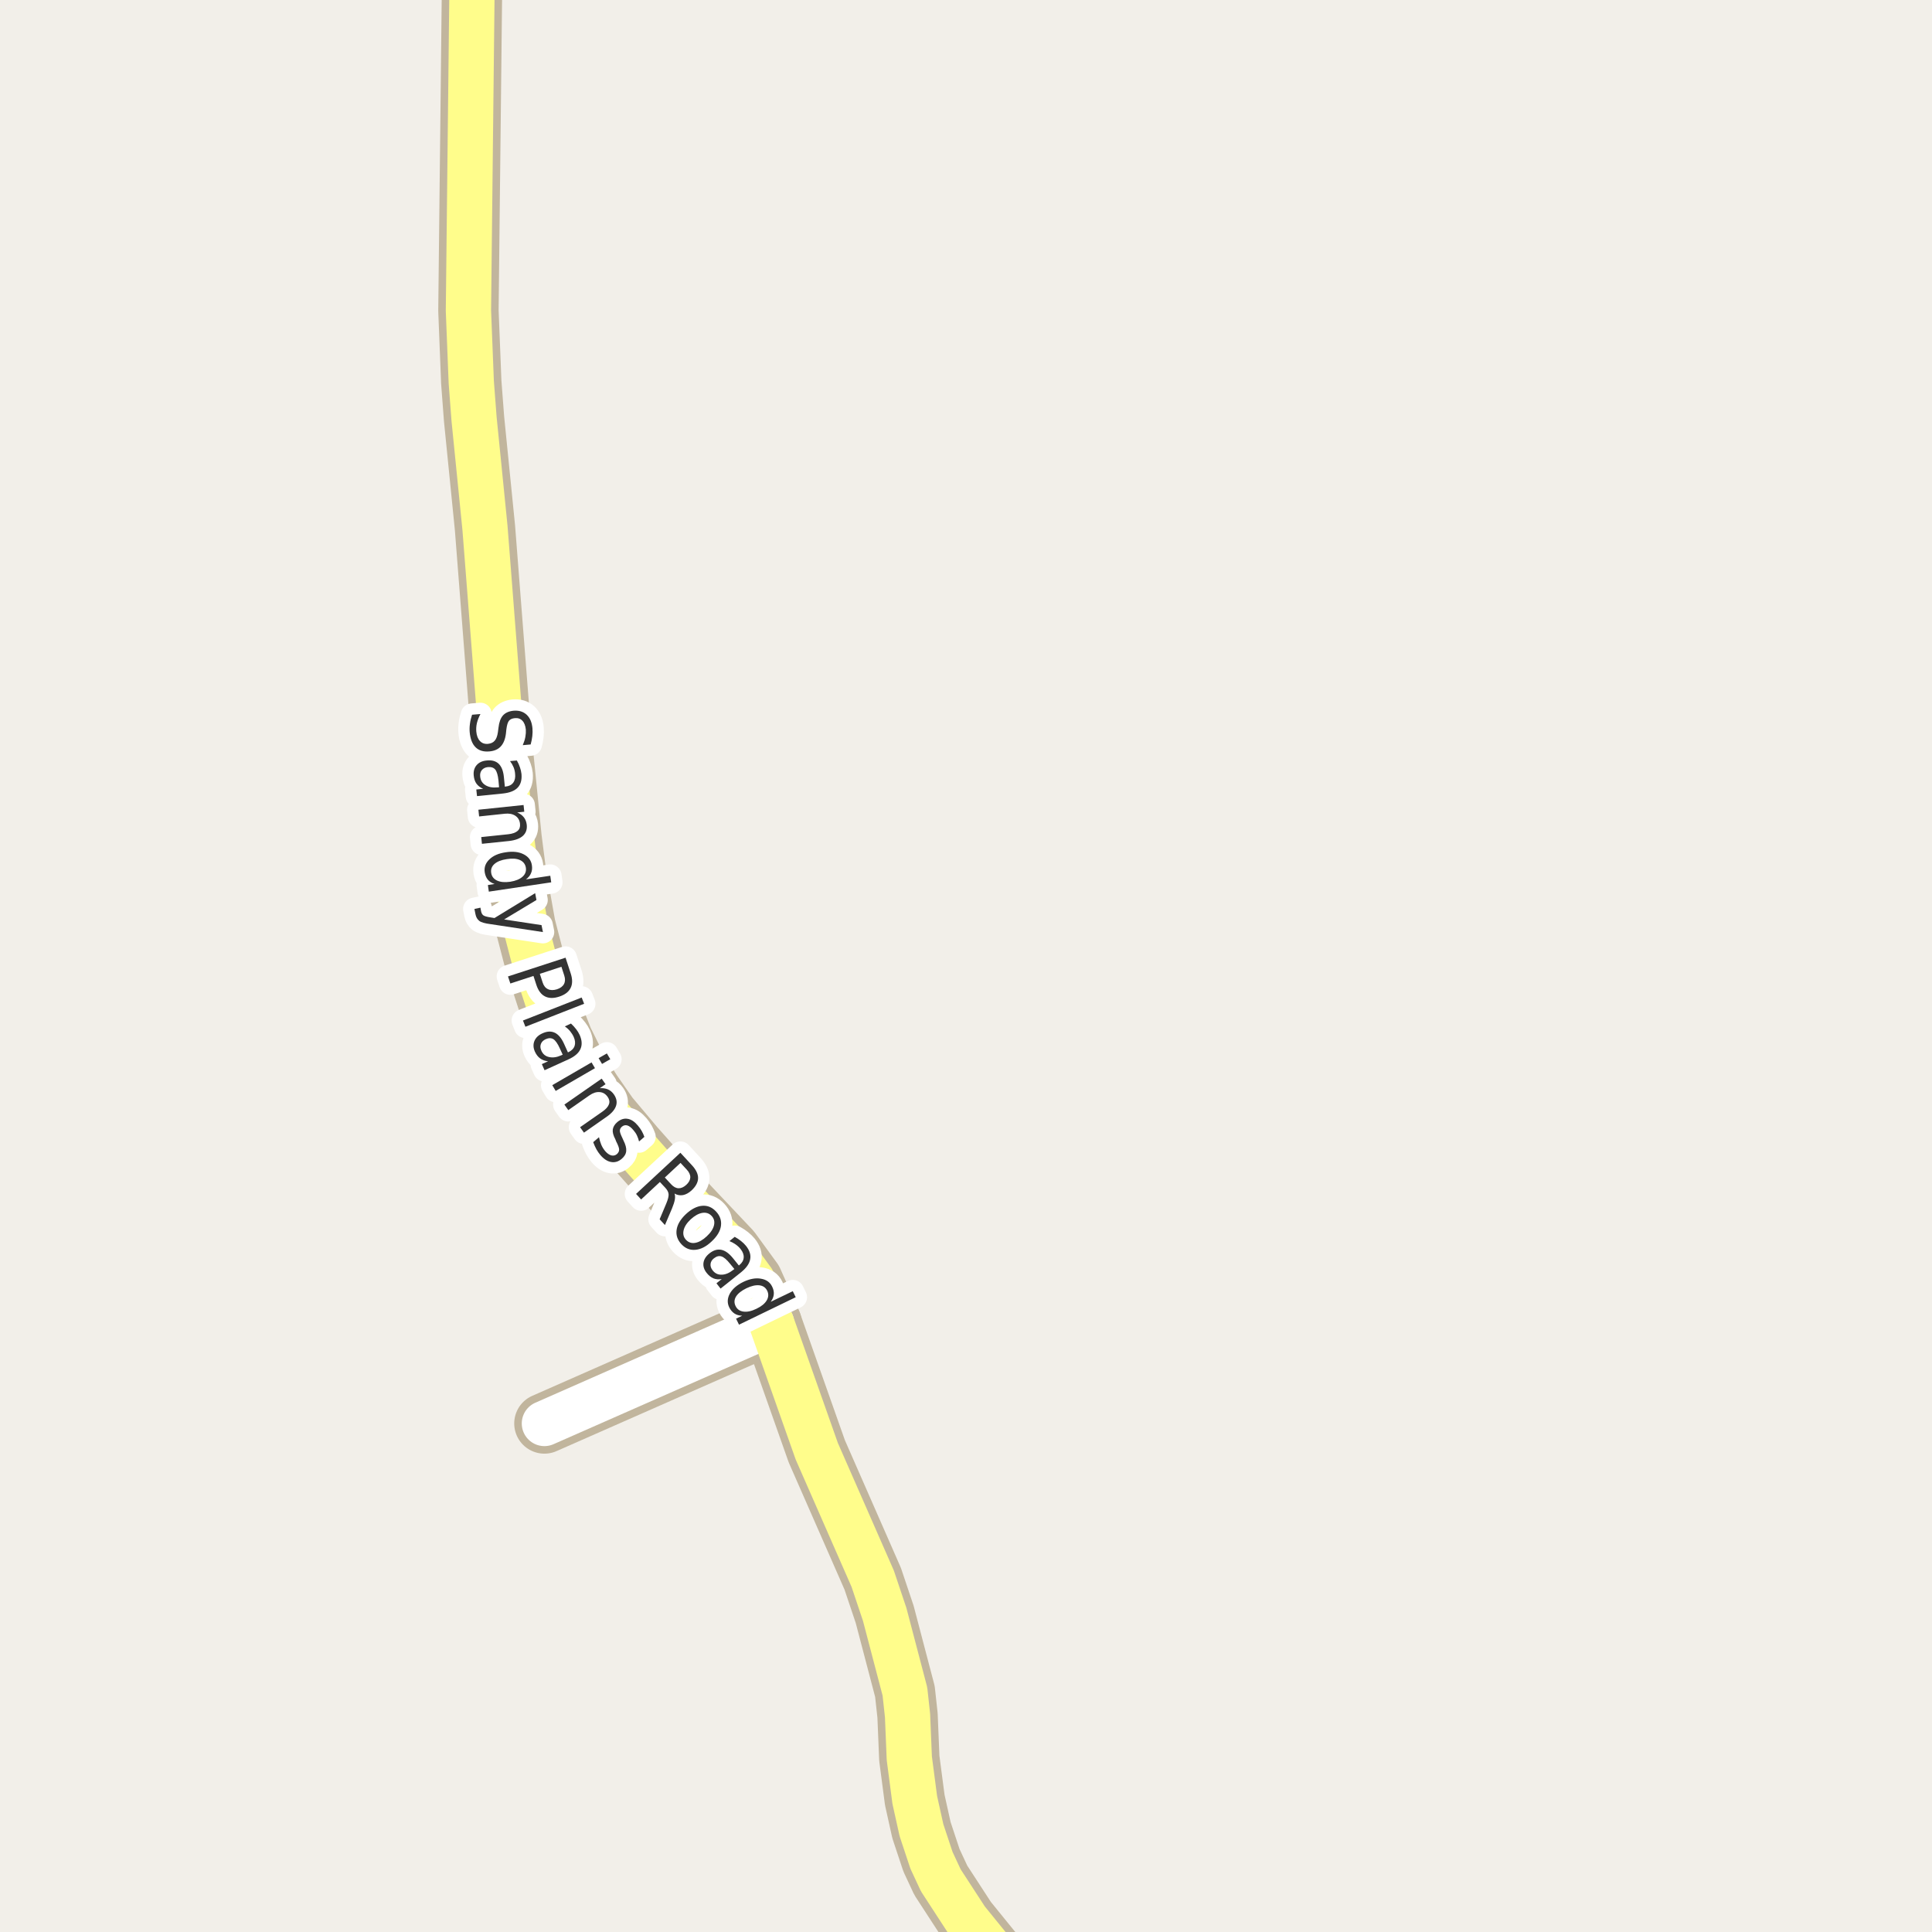 <?xml version="1.0" encoding="UTF-8"?>
<svg xmlns="http://www.w3.org/2000/svg" xmlns:xlink="http://www.w3.org/1999/xlink" width="256pt" height="256pt" viewBox="0 0 256 256" version="1.1">
<g id="surface2">
<rect x="0" y="0" width="256" height="256" style="fill:rgb(94.902%,93.725%,91.373%);fill-opacity:1;stroke:none;"/>
<path style="fill:none;stroke-width:8;stroke-linecap:round;stroke-linejoin:round;stroke:rgb(75.686%,70.98%,61.569%);stroke-opacity:1;stroke-miterlimit:10;" d="M 102.242 175.352 L 72.137 188.617 "/>
<path style="fill:none;stroke-width:8;stroke-linecap:round;stroke-linejoin:round;stroke:rgb(75.686%,70.98%,61.569%);stroke-opacity:1;stroke-miterlimit:10;" d="M 135.871 264 L 128.062 254.379 L 124.66 249.148 L 123.426 246.5 L 122.098 242.5 L 121.211 238.496 L 120.488 232.984 L 120.254 227.312 L 119.906 224.129 L 117.227 213.922 L 115.641 209.195 L 108.23 192.305 L 102.242 175.352 L 99.727 169.711 L 96.812 165.711 L 87.844 156.223 L 84.066 151.969 L 80.621 147.875 L 78.383 144.66 L 76.613 141.855 L 74.609 137.82 L 72.535 132.527 L 70.691 126.824 L 69.621 122.695 L 68.387 115.766 L 67.781 111.039 L 66.336 96.574 L 64.262 69.945 L 62.816 55.512 L 62.445 50.629 L 62.07 41.176 L 62.562 -3.258 "/>
<path style="fill:none;stroke-width:6;stroke-linecap:round;stroke-linejoin:round;stroke:rgb(100%,100%,100%);stroke-opacity:1;stroke-miterlimit:10;" d="M 102.242 175.352 L 72.137 188.617 "/>
<path style="fill:none;stroke-width:6;stroke-linecap:round;stroke-linejoin:round;stroke:rgb(100%,99.216%,54.51%);stroke-opacity:1;stroke-miterlimit:10;" d="M 135.871 264 L 128.062 254.379 L 124.66 249.148 L 123.426 246.5 L 122.098 242.5 L 121.211 238.496 L 120.488 232.984 L 120.254 227.312 L 119.906 224.129 L 117.227 213.922 L 115.641 209.195 L 108.23 192.305 L 102.242 175.352 L 99.727 169.711 L 96.812 165.711 L 87.844 156.223 L 84.066 151.969 L 80.621 147.875 L 78.383 144.66 L 76.613 141.855 L 74.609 137.82 L 72.535 132.527 L 70.691 126.824 L 69.621 122.695 L 68.387 115.766 L 67.781 111.039 L 66.336 96.574 L 64.262 69.945 L 62.816 55.512 L 62.445 50.629 L 62.07 41.176 L 62.562 -3.258 "/>
<path style="fill:none;stroke-width:3;stroke-linecap:round;stroke-linejoin:round;stroke:rgb(100%,100%,100%);stroke-opacity:1;stroke-miterlimit:10;" d="M 70.316 98.645 L 69.27 98.738 C 69.434 98.352 69.551 97.988 69.613 97.645 C 69.676 97.301 69.695 96.977 69.676 96.676 C 69.621 96.145 69.465 95.746 69.207 95.488 C 68.957 95.227 68.621 95.117 68.207 95.16 C 67.863 95.191 67.605 95.305 67.441 95.504 C 67.285 95.699 67.168 96.074 67.098 96.629 L 67.035 97.223 C 66.941 97.961 66.711 98.523 66.348 98.91 C 65.992 99.293 65.492 99.512 64.848 99.566 C 64.074 99.637 63.465 99.457 63.02 99.02 C 62.582 98.59 62.32 97.926 62.238 97.02 C 62.207 96.676 62.215 96.305 62.27 95.91 C 62.32 95.523 62.414 95.121 62.551 94.707 L 63.66 94.613 C 63.441 95.027 63.285 95.43 63.191 95.816 C 63.105 96.199 63.082 96.574 63.113 96.941 C 63.164 97.492 63.324 97.91 63.598 98.191 C 63.867 98.48 64.223 98.605 64.66 98.566 C 65.055 98.523 65.352 98.383 65.551 98.145 C 65.758 97.914 65.898 97.543 65.973 97.035 L 66.051 96.426 C 66.133 95.695 66.332 95.152 66.645 94.801 C 66.965 94.445 67.43 94.238 68.035 94.176 C 68.742 94.113 69.32 94.285 69.77 94.691 C 70.215 95.098 70.477 95.695 70.551 96.488 C 70.582 96.832 70.574 97.18 70.535 97.535 C 70.492 97.898 70.418 98.27 70.316 98.645 Z M 66.051 103.426 C 65.977 102.707 65.832 102.215 65.613 101.957 C 65.395 101.707 65.066 101.602 64.629 101.645 C 64.293 101.684 64.035 101.816 63.848 102.035 C 63.66 102.262 63.586 102.555 63.629 102.91 C 63.68 103.41 63.91 103.785 64.316 104.035 C 64.73 104.293 65.258 104.395 65.895 104.332 L 66.129 104.316 Z M 66.629 105.145 L 63.207 105.488 L 63.113 104.613 L 64.02 104.52 C 63.633 104.352 63.336 104.121 63.129 103.832 C 62.93 103.551 62.809 103.191 62.77 102.754 C 62.715 102.199 62.848 101.742 63.16 101.379 C 63.473 101.023 63.914 100.82 64.488 100.77 C 65.164 100.695 65.695 100.84 66.082 101.207 C 66.465 101.582 66.695 102.176 66.77 102.988 L 66.895 104.238 L 66.988 104.223 C 67.445 104.18 67.785 104.008 68.004 103.707 C 68.223 103.414 68.305 103.023 68.254 102.535 C 68.23 102.23 68.164 101.941 68.051 101.66 C 67.934 101.379 67.777 101.105 67.582 100.848 L 68.488 100.77 C 68.664 101.082 68.801 101.383 68.895 101.676 C 68.996 101.965 69.066 102.258 69.098 102.551 C 69.168 103.332 69.004 103.934 68.598 104.363 C 68.191 104.789 67.535 105.051 66.629 105.145 Z M 67.469 111.434 L 63.859 111.809 L 63.766 110.918 L 67.344 110.543 C 67.906 110.48 68.316 110.332 68.578 110.105 C 68.836 109.887 68.945 109.578 68.906 109.184 C 68.863 108.703 68.656 108.34 68.281 108.09 C 67.914 107.848 67.445 107.762 66.875 107.824 L 63.484 108.184 L 63.391 107.293 L 69.375 106.668 L 69.469 107.559 L 68.531 107.652 C 68.914 107.816 69.211 108.035 69.422 108.309 C 69.629 108.578 69.754 108.906 69.797 109.293 C 69.859 109.895 69.691 110.379 69.297 110.746 C 68.898 111.109 68.289 111.34 67.469 111.434 Z M 69.695 116.523 L 72.914 116.039 L 73.039 116.914 L 64.773 118.148 L 64.648 117.273 L 65.539 117.133 C 65.152 117.008 64.852 116.812 64.633 116.555 C 64.422 116.293 64.289 115.965 64.227 115.57 C 64.133 114.922 64.34 114.355 64.852 113.867 C 65.359 113.375 66.086 113.062 67.023 112.93 C 67.961 112.785 68.746 112.871 69.383 113.195 C 70.016 113.516 70.383 114 70.477 114.648 C 70.539 115.043 70.5 115.391 70.367 115.695 C 70.242 116.008 70.016 116.281 69.695 116.523 Z M 67.164 113.836 C 66.445 113.938 65.898 114.152 65.523 114.477 C 65.156 114.797 65.012 115.195 65.086 115.664 C 65.156 116.133 65.418 116.469 65.867 116.68 C 66.312 116.887 66.898 116.938 67.617 116.836 C 68.336 116.719 68.875 116.496 69.242 116.164 C 69.605 115.84 69.75 115.445 69.68 114.977 C 69.605 114.508 69.344 114.168 68.898 113.961 C 68.461 113.762 67.883 113.719 67.164 113.836 Z M 65.02 122.457 C 64.262 122.363 63.754 122.215 63.504 122.02 C 63.246 121.82 63.078 121.527 63.004 121.145 L 62.863 120.441 L 63.66 120.27 L 63.754 120.785 C 63.809 121.023 63.91 121.195 64.066 121.301 C 64.215 121.402 64.535 121.492 65.035 121.566 L 65.52 121.645 L 70.91 118.348 L 71.082 119.254 L 66.801 121.832 L 71.754 122.582 L 71.941 123.504 Z M 74.391 128.102 L 71.531 129.039 L 71.906 130.195 C 72.051 130.633 72.285 130.922 72.609 131.07 C 72.941 131.227 73.336 131.23 73.797 131.086 C 74.254 130.938 74.566 130.703 74.734 130.383 C 74.898 130.07 74.91 129.695 74.766 129.258 Z M 74.938 126.898 L 75.625 128.992 C 75.875 129.762 75.867 130.402 75.609 130.914 C 75.348 131.434 74.848 131.812 74.109 132.055 C 73.359 132.305 72.723 132.293 72.203 132.023 C 71.691 131.762 71.312 131.246 71.062 130.477 L 70.688 129.32 L 67.625 130.32 L 67.312 129.383 Z M 77.074 132.176 L 77.402 133.004 L 69.621 136.051 L 69.293 135.223 Z M 74.188 138.938 C 73.895 138.281 73.602 137.863 73.312 137.688 C 73.031 137.52 72.691 137.523 72.297 137.703 C 71.984 137.848 71.773 138.055 71.672 138.328 C 71.566 138.598 71.586 138.895 71.734 139.219 C 71.93 139.676 72.27 139.957 72.75 140.062 C 73.238 140.176 73.77 140.102 74.344 139.844 L 74.562 139.75 Z M 75.281 140.391 L 72.156 141.812 L 71.797 141 L 72.625 140.625 C 72.207 140.582 71.859 140.457 71.578 140.25 C 71.297 140.051 71.062 139.75 70.875 139.344 C 70.656 138.844 70.633 138.375 70.812 137.938 C 70.988 137.5 71.344 137.16 71.875 136.922 C 72.488 136.641 73.035 136.617 73.516 136.844 C 73.992 137.074 74.398 137.555 74.734 138.297 L 75.25 139.438 L 75.344 139.406 C 75.758 139.207 76.023 138.93 76.141 138.578 C 76.254 138.234 76.211 137.836 76.016 137.391 C 75.891 137.117 75.727 136.867 75.531 136.625 C 75.332 136.387 75.102 136.18 74.844 136 L 75.656 135.625 C 75.926 135.875 76.156 136.125 76.344 136.375 C 76.531 136.617 76.688 136.871 76.812 137.141 C 77.125 137.848 77.156 138.473 76.906 139.016 C 76.664 139.555 76.125 140.016 75.281 140.391 Z M 78.383 140.773 L 78.836 141.539 L 73.633 144.555 L 73.18 143.789 Z M 80.414 139.586 L 80.867 140.352 L 79.773 140.977 L 79.32 140.211 Z M 80.348 148.004 L 77.379 150.082 L 76.863 149.363 L 79.816 147.301 C 80.285 146.977 80.574 146.648 80.691 146.316 C 80.805 145.992 80.746 145.668 80.52 145.348 C 80.246 144.953 79.895 144.738 79.457 144.707 C 79.027 144.668 78.574 144.812 78.098 145.145 L 75.301 147.098 L 74.785 146.363 L 79.723 142.926 L 80.238 143.66 L 79.473 144.191 C 79.879 144.16 80.238 144.215 80.551 144.348 C 80.863 144.484 81.129 144.707 81.348 145.02 C 81.699 145.531 81.793 146.035 81.629 146.535 C 81.461 147.043 81.035 147.535 80.348 148.004 Z M 85.383 150.641 L 84.68 151.25 C 84.605 150.961 84.512 150.695 84.398 150.453 C 84.281 150.203 84.125 149.969 83.93 149.75 C 83.648 149.406 83.375 149.199 83.117 149.125 C 82.855 149.055 82.617 149.109 82.398 149.297 C 82.219 149.453 82.133 149.637 82.133 149.844 C 82.141 150.043 82.258 150.367 82.477 150.812 L 82.602 151.094 C 82.891 151.664 83.016 152.141 82.977 152.516 C 82.945 152.898 82.742 153.25 82.367 153.562 C 81.938 153.926 81.469 154.062 80.961 153.969 C 80.461 153.875 79.984 153.562 79.539 153.031 C 79.352 152.812 79.18 152.562 79.023 152.281 C 78.875 152.008 78.734 151.695 78.602 151.344 L 79.367 150.688 C 79.449 151.062 79.555 151.398 79.68 151.703 C 79.812 152.004 79.98 152.273 80.18 152.516 C 80.449 152.828 80.719 153.02 80.992 153.094 C 81.262 153.164 81.508 153.113 81.727 152.938 C 81.934 152.758 82.039 152.555 82.039 152.328 C 82.039 152.109 81.906 151.75 81.648 151.25 L 81.539 150.969 C 81.266 150.461 81.152 150.027 81.195 149.672 C 81.246 149.309 81.449 148.977 81.805 148.672 C 82.242 148.309 82.695 148.168 83.164 148.25 C 83.633 148.324 84.078 148.617 84.508 149.125 C 84.715 149.367 84.891 149.617 85.039 149.875 C 85.184 150.137 85.297 150.391 85.383 150.641 Z M 89.375 158.152 C 89.457 158.359 89.473 158.621 89.422 158.934 C 89.367 159.254 89.242 159.652 89.047 160.121 L 88.109 162.324 L 87.406 161.559 L 88.281 159.48 C 88.508 158.938 88.613 158.527 88.594 158.246 C 88.57 157.965 88.426 157.676 88.156 157.387 L 87.438 156.621 L 84.953 158.934 L 84.281 158.199 L 90.156 152.746 L 91.656 154.371 C 92.227 154.977 92.508 155.559 92.5 156.121 C 92.488 156.676 92.195 157.215 91.625 157.746 C 91.258 158.078 90.883 158.281 90.5 158.355 C 90.113 158.426 89.738 158.359 89.375 158.152 Z M 90.172 154.09 L 88.094 156.027 L 88.922 156.918 C 89.242 157.262 89.57 157.441 89.906 157.449 C 90.25 157.461 90.594 157.309 90.938 156.996 C 91.281 156.676 91.457 156.348 91.469 156.012 C 91.477 155.668 91.32 155.324 91 154.98 Z M 94.281 161.105 C 93.957 160.762 93.547 160.633 93.047 160.715 C 92.555 160.801 92.047 161.086 91.516 161.574 C 90.992 162.066 90.68 162.555 90.578 163.043 C 90.473 163.531 90.582 163.949 90.906 164.293 C 91.238 164.637 91.645 164.766 92.125 164.684 C 92.613 164.598 93.117 164.312 93.641 163.824 C 94.172 163.332 94.492 162.844 94.609 162.355 C 94.723 161.867 94.613 161.449 94.281 161.105 Z M 94.875 160.527 C 95.406 161.09 95.625 161.727 95.531 162.434 C 95.438 163.129 95.023 163.816 94.297 164.496 C 93.586 165.172 92.875 165.543 92.156 165.605 C 91.445 165.676 90.828 165.434 90.297 164.871 C 89.766 164.297 89.551 163.656 89.656 162.949 C 89.758 162.254 90.164 161.566 90.875 160.887 C 91.602 160.211 92.316 159.84 93.016 159.777 C 93.723 159.707 94.344 159.957 94.875 160.527 Z M 96.746 167.465 C 96.297 166.902 95.91 166.574 95.59 166.48 C 95.277 166.379 94.949 166.461 94.605 166.73 C 94.332 166.938 94.184 167.188 94.152 167.48 C 94.121 167.781 94.215 168.066 94.434 168.34 C 94.746 168.734 95.145 168.922 95.637 168.902 C 96.125 168.891 96.621 168.688 97.121 168.293 L 97.309 168.152 Z M 98.168 168.605 L 95.48 170.746 L 94.934 170.043 L 95.637 169.48 C 95.219 169.551 94.848 169.52 94.527 169.387 C 94.203 169.25 93.906 169.012 93.637 168.668 C 93.293 168.238 93.152 167.793 93.215 167.324 C 93.285 166.855 93.551 166.441 94.012 166.074 C 94.531 165.66 95.051 165.504 95.574 165.605 C 96.094 165.711 96.609 166.082 97.121 166.715 L 97.902 167.684 L 97.98 167.621 C 98.332 167.328 98.52 167 98.543 166.637 C 98.574 166.273 98.438 165.898 98.137 165.512 C 97.949 165.273 97.723 165.066 97.465 164.887 C 97.215 164.711 96.941 164.566 96.652 164.449 L 97.355 163.887 C 97.676 164.066 97.957 164.254 98.199 164.449 C 98.438 164.637 98.652 164.848 98.84 165.074 C 99.328 165.68 99.516 166.273 99.402 166.855 C 99.297 167.449 98.887 168.031 98.168 168.605 Z M 102.125 172.496 L 105.047 171.09 L 105.438 171.887 L 97.922 175.527 L 97.531 174.73 L 98.344 174.34 C 97.938 174.328 97.594 174.23 97.312 174.043 C 97.031 173.855 96.801 173.582 96.625 173.23 C 96.344 172.645 96.367 172.043 96.703 171.418 C 97.047 170.793 97.645 170.273 98.5 169.855 C 99.352 169.449 100.129 169.309 100.828 169.434 C 101.535 169.551 102.031 169.898 102.312 170.48 C 102.488 170.832 102.562 171.176 102.531 171.512 C 102.5 171.844 102.363 172.172 102.125 172.496 Z M 98.906 170.699 C 98.25 171.02 97.789 171.387 97.531 171.793 C 97.281 172.207 97.258 172.629 97.469 173.059 C 97.676 173.484 98.023 173.73 98.516 173.793 C 99.004 173.863 99.578 173.738 100.234 173.418 C 100.891 173.105 101.344 172.734 101.594 172.309 C 101.844 171.879 101.863 171.453 101.656 171.027 C 101.445 170.602 101.098 170.363 100.609 170.309 C 100.129 170.258 99.562 170.387 98.906 170.699 Z M 98.906 170.699 "/>
<path style=" stroke:none;fill-rule:evenodd;fill:rgb(20%,20%,20%);fill-opacity:1;" d="M 70.316 98.645 L 69.27 98.738 C 69.434 98.352 69.551 97.988 69.613 97.645 C 69.676 97.301 69.695 96.977 69.676 96.676 C 69.621 96.145 69.465 95.746 69.207 95.488 C 68.957 95.227 68.621 95.117 68.207 95.16 C 67.863 95.191 67.605 95.305 67.441 95.504 C 67.285 95.699 67.168 96.074 67.098 96.629 L 67.035 97.223 C 66.941 97.961 66.711 98.523 66.348 98.91 C 65.992 99.293 65.492 99.512 64.848 99.566 C 64.074 99.637 63.465 99.457 63.02 99.02 C 62.582 98.59 62.32 97.926 62.238 97.02 C 62.207 96.676 62.215 96.305 62.27 95.91 C 62.32 95.523 62.414 95.121 62.551 94.707 L 63.66 94.613 C 63.441 95.027 63.285 95.43 63.191 95.816 C 63.105 96.199 63.082 96.574 63.113 96.941 C 63.164 97.492 63.324 97.91 63.598 98.191 C 63.867 98.48 64.223 98.605 64.66 98.566 C 65.055 98.523 65.352 98.383 65.551 98.145 C 65.758 97.914 65.898 97.543 65.973 97.035 L 66.051 96.426 C 66.133 95.695 66.332 95.152 66.645 94.801 C 66.965 94.445 67.43 94.238 68.035 94.176 C 68.742 94.113 69.32 94.285 69.77 94.691 C 70.215 95.098 70.477 95.695 70.551 96.488 C 70.582 96.832 70.574 97.18 70.535 97.535 C 70.492 97.898 70.418 98.27 70.316 98.645 Z M 66.051 103.426 C 65.977 102.707 65.832 102.215 65.613 101.957 C 65.395 101.707 65.066 101.602 64.629 101.645 C 64.293 101.684 64.035 101.816 63.848 102.035 C 63.66 102.262 63.586 102.555 63.629 102.91 C 63.68 103.41 63.91 103.785 64.316 104.035 C 64.73 104.293 65.258 104.395 65.895 104.332 L 66.129 104.316 Z M 66.629 105.145 L 63.207 105.488 L 63.113 104.613 L 64.02 104.52 C 63.633 104.352 63.336 104.121 63.129 103.832 C 62.93 103.551 62.809 103.191 62.77 102.754 C 62.715 102.199 62.848 101.742 63.16 101.379 C 63.473 101.023 63.914 100.82 64.488 100.77 C 65.164 100.695 65.695 100.84 66.082 101.207 C 66.465 101.582 66.695 102.176 66.77 102.988 L 66.895 104.238 L 66.988 104.223 C 67.445 104.18 67.785 104.008 68.004 103.707 C 68.223 103.414 68.305 103.023 68.254 102.535 C 68.23 102.23 68.164 101.941 68.051 101.66 C 67.934 101.379 67.777 101.105 67.582 100.848 L 68.488 100.77 C 68.664 101.082 68.801 101.383 68.895 101.676 C 68.996 101.965 69.066 102.258 69.098 102.551 C 69.168 103.332 69.004 103.934 68.598 104.363 C 68.191 104.789 67.535 105.051 66.629 105.145 Z M 67.469 111.434 L 63.859 111.809 L 63.766 110.918 L 67.344 110.543 C 67.906 110.48 68.316 110.332 68.578 110.105 C 68.836 109.887 68.945 109.578 68.906 109.184 C 68.863 108.703 68.656 108.34 68.281 108.09 C 67.914 107.848 67.445 107.762 66.875 107.824 L 63.484 108.184 L 63.391 107.293 L 69.375 106.668 L 69.469 107.559 L 68.531 107.652 C 68.914 107.816 69.211 108.035 69.422 108.309 C 69.629 108.578 69.754 108.906 69.797 109.293 C 69.859 109.895 69.691 110.379 69.297 110.746 C 68.898 111.109 68.289 111.34 67.469 111.434 Z M 69.695 116.523 L 72.914 116.039 L 73.039 116.914 L 64.773 118.148 L 64.648 117.273 L 65.539 117.133 C 65.152 117.008 64.852 116.812 64.633 116.555 C 64.422 116.293 64.289 115.965 64.227 115.57 C 64.133 114.922 64.34 114.355 64.852 113.867 C 65.359 113.375 66.086 113.062 67.023 112.93 C 67.961 112.785 68.746 112.871 69.383 113.195 C 70.016 113.516 70.383 114 70.477 114.648 C 70.539 115.043 70.5 115.391 70.367 115.695 C 70.242 116.008 70.016 116.281 69.695 116.523 Z M 67.164 113.836 C 66.445 113.938 65.898 114.152 65.523 114.477 C 65.156 114.797 65.012 115.195 65.086 115.664 C 65.156 116.133 65.418 116.469 65.867 116.68 C 66.312 116.887 66.898 116.938 67.617 116.836 C 68.336 116.719 68.875 116.496 69.242 116.164 C 69.605 115.84 69.75 115.445 69.68 114.977 C 69.605 114.508 69.344 114.168 68.898 113.961 C 68.461 113.762 67.883 113.719 67.164 113.836 Z M 65.02 122.457 C 64.262 122.363 63.754 122.215 63.504 122.02 C 63.246 121.82 63.078 121.527 63.004 121.145 L 62.863 120.441 L 63.66 120.27 L 63.754 120.785 C 63.809 121.023 63.91 121.195 64.066 121.301 C 64.215 121.402 64.535 121.492 65.035 121.566 L 65.52 121.645 L 70.91 118.348 L 71.082 119.254 L 66.801 121.832 L 71.754 122.582 L 71.941 123.504 Z M 74.391 128.102 L 71.531 129.039 L 71.906 130.195 C 72.051 130.633 72.285 130.922 72.609 131.07 C 72.941 131.227 73.336 131.23 73.797 131.086 C 74.254 130.938 74.566 130.703 74.734 130.383 C 74.898 130.07 74.91 129.695 74.766 129.258 Z M 74.938 126.898 L 75.625 128.992 C 75.875 129.762 75.867 130.402 75.609 130.914 C 75.348 131.434 74.848 131.812 74.109 132.055 C 73.359 132.305 72.723 132.293 72.203 132.023 C 71.691 131.762 71.312 131.246 71.062 130.477 L 70.688 129.32 L 67.625 130.32 L 67.312 129.383 Z M 77.074 132.176 L 77.402 133.004 L 69.621 136.051 L 69.293 135.223 Z M 74.188 138.938 C 73.895 138.281 73.602 137.863 73.312 137.688 C 73.031 137.52 72.691 137.523 72.297 137.703 C 71.984 137.848 71.773 138.055 71.672 138.328 C 71.566 138.598 71.586 138.895 71.734 139.219 C 71.93 139.676 72.27 139.957 72.75 140.062 C 73.238 140.176 73.77 140.102 74.344 139.844 L 74.562 139.75 Z M 75.281 140.391 L 72.156 141.812 L 71.797 141 L 72.625 140.625 C 72.207 140.582 71.859 140.457 71.578 140.25 C 71.297 140.051 71.062 139.75 70.875 139.344 C 70.656 138.844 70.633 138.375 70.812 137.938 C 70.988 137.5 71.344 137.16 71.875 136.922 C 72.488 136.641 73.035 136.617 73.516 136.844 C 73.992 137.074 74.398 137.555 74.734 138.297 L 75.25 139.438 L 75.344 139.406 C 75.758 139.207 76.023 138.93 76.141 138.578 C 76.254 138.234 76.211 137.836 76.016 137.391 C 75.891 137.117 75.727 136.867 75.531 136.625 C 75.332 136.387 75.102 136.18 74.844 136 L 75.656 135.625 C 75.926 135.875 76.156 136.125 76.344 136.375 C 76.531 136.617 76.688 136.871 76.812 137.141 C 77.125 137.848 77.156 138.473 76.906 139.016 C 76.664 139.555 76.125 140.016 75.281 140.391 Z M 78.383 140.773 L 78.836 141.539 L 73.633 144.555 L 73.18 143.789 Z M 80.414 139.586 L 80.867 140.352 L 79.773 140.977 L 79.32 140.211 Z M 80.348 148.004 L 77.379 150.082 L 76.863 149.363 L 79.816 147.301 C 80.285 146.977 80.574 146.648 80.691 146.316 C 80.805 145.992 80.746 145.668 80.52 145.348 C 80.246 144.953 79.895 144.738 79.457 144.707 C 79.027 144.668 78.574 144.812 78.098 145.145 L 75.301 147.098 L 74.785 146.363 L 79.723 142.926 L 80.238 143.66 L 79.473 144.191 C 79.879 144.16 80.238 144.215 80.551 144.348 C 80.863 144.484 81.129 144.707 81.348 145.02 C 81.699 145.531 81.793 146.035 81.629 146.535 C 81.461 147.043 81.035 147.535 80.348 148.004 Z M 85.383 150.641 L 84.68 151.25 C 84.605 150.961 84.512 150.695 84.398 150.453 C 84.281 150.203 84.125 149.969 83.93 149.75 C 83.648 149.406 83.375 149.199 83.117 149.125 C 82.855 149.055 82.617 149.109 82.398 149.297 C 82.219 149.453 82.133 149.637 82.133 149.844 C 82.141 150.043 82.258 150.367 82.477 150.812 L 82.602 151.094 C 82.891 151.664 83.016 152.141 82.977 152.516 C 82.945 152.898 82.742 153.25 82.367 153.562 C 81.938 153.926 81.469 154.062 80.961 153.969 C 80.461 153.875 79.984 153.562 79.539 153.031 C 79.352 152.812 79.18 152.562 79.023 152.281 C 78.875 152.008 78.734 151.695 78.602 151.344 L 79.367 150.688 C 79.449 151.062 79.555 151.398 79.68 151.703 C 79.812 152.004 79.98 152.273 80.18 152.516 C 80.449 152.828 80.719 153.02 80.992 153.094 C 81.262 153.164 81.508 153.113 81.727 152.938 C 81.934 152.758 82.039 152.555 82.039 152.328 C 82.039 152.109 81.906 151.75 81.648 151.25 L 81.539 150.969 C 81.266 150.461 81.152 150.027 81.195 149.672 C 81.246 149.309 81.449 148.977 81.805 148.672 C 82.242 148.309 82.695 148.168 83.164 148.25 C 83.633 148.324 84.078 148.617 84.508 149.125 C 84.715 149.367 84.891 149.617 85.039 149.875 C 85.184 150.137 85.297 150.391 85.383 150.641 Z M 89.375 158.152 C 89.457 158.359 89.473 158.621 89.422 158.934 C 89.367 159.254 89.242 159.652 89.047 160.121 L 88.109 162.324 L 87.406 161.559 L 88.281 159.48 C 88.508 158.938 88.613 158.527 88.594 158.246 C 88.57 157.965 88.426 157.676 88.156 157.387 L 87.438 156.621 L 84.953 158.934 L 84.281 158.199 L 90.156 152.746 L 91.656 154.371 C 92.227 154.977 92.508 155.559 92.5 156.121 C 92.488 156.676 92.195 157.215 91.625 157.746 C 91.258 158.078 90.883 158.281 90.5 158.355 C 90.113 158.426 89.738 158.359 89.375 158.152 Z M 90.172 154.09 L 88.094 156.027 L 88.922 156.918 C 89.242 157.262 89.57 157.441 89.906 157.449 C 90.25 157.461 90.594 157.309 90.938 156.996 C 91.281 156.676 91.457 156.348 91.469 156.012 C 91.477 155.668 91.32 155.324 91 154.98 Z M 94.281 161.105 C 93.957 160.762 93.547 160.633 93.047 160.715 C 92.555 160.801 92.047 161.086 91.516 161.574 C 90.992 162.066 90.68 162.555 90.578 163.043 C 90.473 163.531 90.582 163.949 90.906 164.293 C 91.238 164.637 91.645 164.766 92.125 164.684 C 92.613 164.598 93.117 164.312 93.641 163.824 C 94.172 163.332 94.492 162.844 94.609 162.355 C 94.723 161.867 94.613 161.449 94.281 161.105 Z M 94.875 160.527 C 95.406 161.09 95.625 161.727 95.531 162.434 C 95.438 163.129 95.023 163.816 94.297 164.496 C 93.586 165.172 92.875 165.543 92.156 165.605 C 91.445 165.676 90.828 165.434 90.297 164.871 C 89.766 164.297 89.551 163.656 89.656 162.949 C 89.758 162.254 90.164 161.566 90.875 160.887 C 91.602 160.211 92.316 159.84 93.016 159.777 C 93.723 159.707 94.344 159.957 94.875 160.527 Z M 96.746 167.465 C 96.297 166.902 95.91 166.574 95.59 166.48 C 95.277 166.379 94.949 166.461 94.605 166.73 C 94.332 166.938 94.184 167.188 94.152 167.48 C 94.121 167.781 94.215 168.066 94.434 168.34 C 94.746 168.734 95.145 168.922 95.637 168.902 C 96.125 168.891 96.621 168.688 97.121 168.293 L 97.309 168.152 Z M 98.168 168.605 L 95.48 170.746 L 94.934 170.043 L 95.637 169.48 C 95.219 169.551 94.848 169.52 94.527 169.387 C 94.203 169.25 93.906 169.012 93.637 168.668 C 93.293 168.238 93.152 167.793 93.215 167.324 C 93.285 166.855 93.551 166.441 94.012 166.074 C 94.531 165.66 95.051 165.504 95.574 165.605 C 96.094 165.711 96.609 166.082 97.121 166.715 L 97.902 167.684 L 97.98 167.621 C 98.332 167.328 98.52 167 98.543 166.637 C 98.574 166.273 98.438 165.898 98.137 165.512 C 97.949 165.273 97.723 165.066 97.465 164.887 C 97.215 164.711 96.941 164.566 96.652 164.449 L 97.355 163.887 C 97.676 164.066 97.957 164.254 98.199 164.449 C 98.438 164.637 98.652 164.848 98.84 165.074 C 99.328 165.68 99.516 166.273 99.402 166.855 C 99.297 167.449 98.887 168.031 98.168 168.605 Z M 102.125 172.496 L 105.047 171.09 L 105.438 171.887 L 97.922 175.527 L 97.531 174.73 L 98.344 174.34 C 97.938 174.328 97.594 174.23 97.312 174.043 C 97.031 173.855 96.801 173.582 96.625 173.23 C 96.344 172.645 96.367 172.043 96.703 171.418 C 97.047 170.793 97.645 170.273 98.5 169.855 C 99.352 169.449 100.129 169.309 100.828 169.434 C 101.535 169.551 102.031 169.898 102.312 170.48 C 102.488 170.832 102.562 171.176 102.531 171.512 C 102.5 171.844 102.363 172.172 102.125 172.496 Z M 98.906 170.699 C 98.25 171.02 97.789 171.387 97.531 171.793 C 97.281 172.207 97.258 172.629 97.469 173.059 C 97.676 173.484 98.023 173.73 98.516 173.793 C 99.004 173.863 99.578 173.738 100.234 173.418 C 100.891 173.105 101.344 172.734 101.594 172.309 C 101.844 171.879 101.863 171.453 101.656 171.027 C 101.445 170.602 101.098 170.363 100.609 170.309 C 100.129 170.258 99.562 170.387 98.906 170.699 Z M 98.906 170.699 "/>
</g>
</svg>

